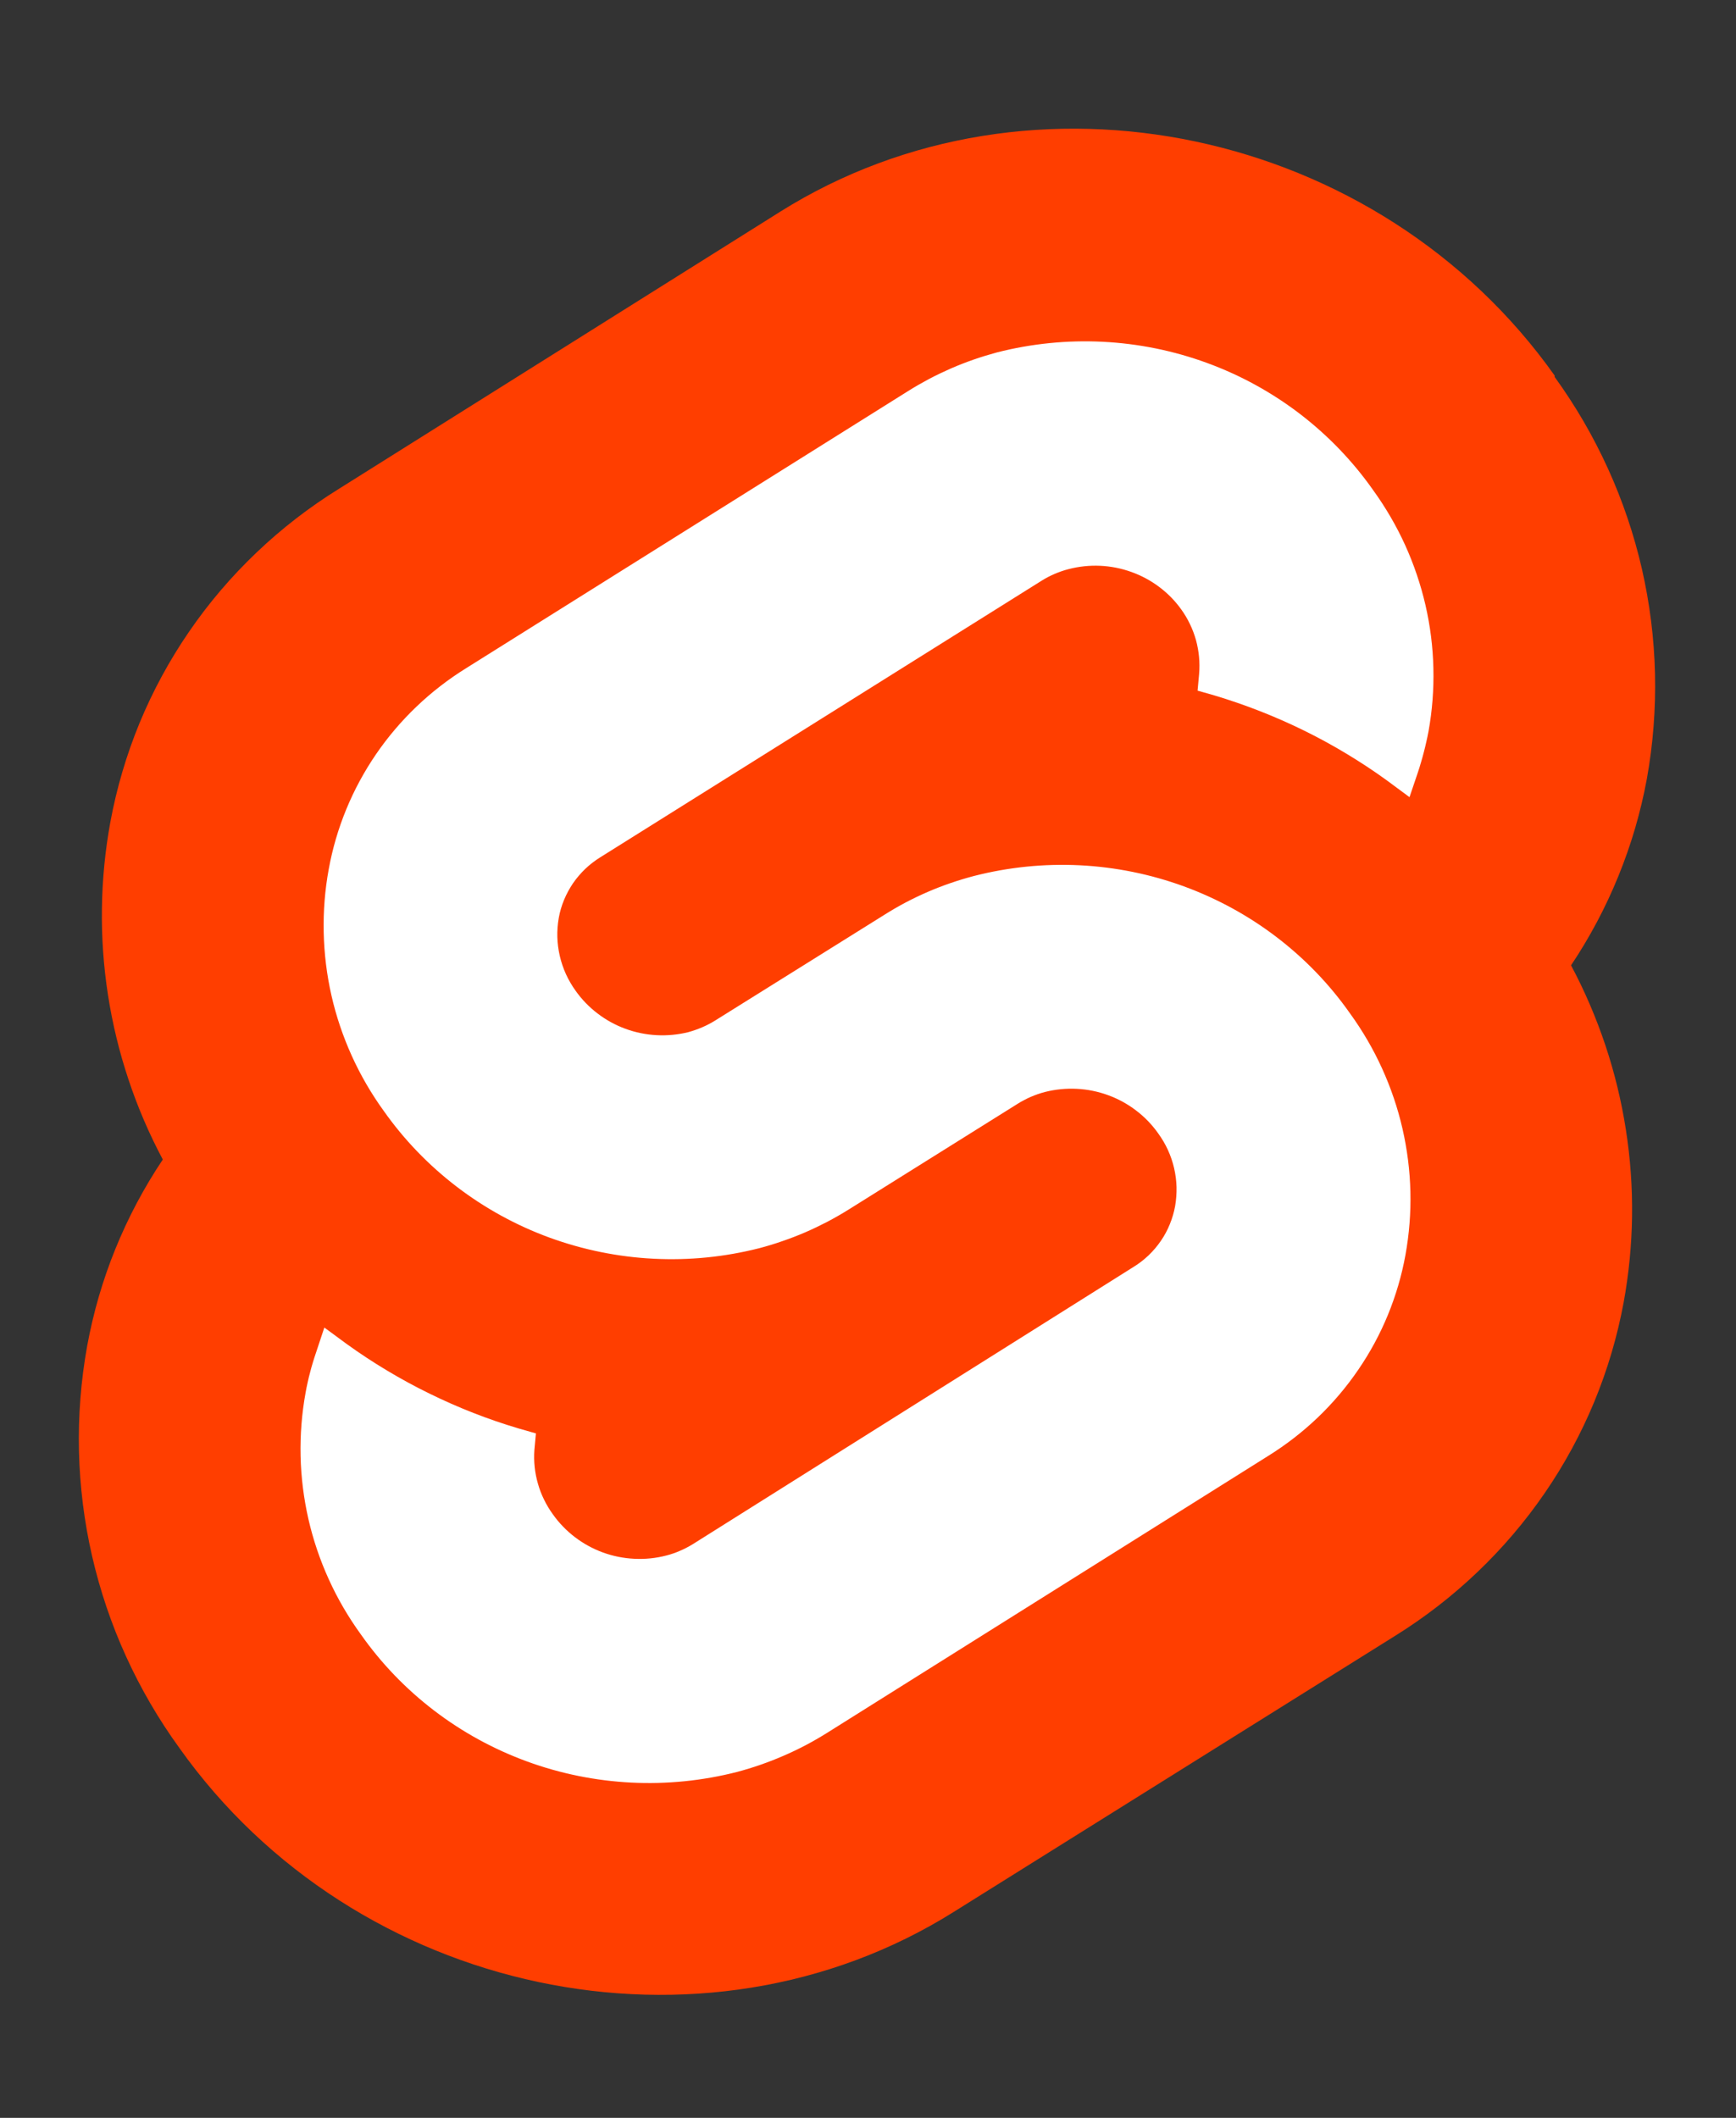 <svg width="41" height="50" viewBox="0 0 41 50" fill="none" xmlns="http://www.w3.org/2000/svg">
<rect x="0" y="0" width="41" height="50" fill="#333333" stroke="none"/>
<g clip-path="url(#clip0_30_61)">
<g clip-path="url(#clip1_30_61)">
<path d="M36.717 8.867C32.563 3.012 24.357 1.276 18.425 4.999L8.007 11.539C7.306 11.973 6.652 12.478 6.058 13.045C5.462 13.612 4.928 14.238 4.465 14.914C4.001 15.59 3.61 16.311 3.297 17.067C2.986 17.822 2.754 18.608 2.606 19.41C2.483 20.083 2.416 20.766 2.407 21.45C2.397 22.134 2.446 22.818 2.551 23.494C2.656 24.171 2.818 24.838 3.035 25.488C3.251 26.138 3.522 26.769 3.845 27.375C3.623 27.707 3.418 28.05 3.231 28.402C3.044 28.755 2.875 29.117 2.725 29.486C2.575 29.855 2.444 30.232 2.333 30.614C2.222 30.996 2.131 31.384 2.059 31.775C1.762 33.42 1.801 35.108 2.175 36.738C2.362 37.55 2.629 38.343 2.976 39.104C3.322 39.864 3.744 40.589 4.236 41.267C8.391 47.123 16.596 48.858 22.528 45.136L32.945 38.623C33.646 38.188 34.298 37.683 34.893 37.115C35.488 36.548 36.022 35.921 36.485 35.246C36.949 34.571 37.34 33.849 37.653 33.094C37.965 32.339 38.197 31.554 38.346 30.751C38.469 30.078 38.536 29.397 38.545 28.713C38.554 28.029 38.505 27.345 38.399 26.669C38.294 25.993 38.132 25.327 37.915 24.677C37.697 24.027 37.427 23.396 37.104 22.79C37.326 22.459 37.531 22.115 37.718 21.763C37.905 21.411 38.074 21.049 38.224 20.68C38.374 20.311 38.506 19.934 38.618 19.552C38.729 19.17 38.822 18.782 38.894 18.391C39.042 17.57 39.106 16.737 39.087 15.904C39.067 15.071 38.963 14.242 38.777 13.428C38.59 12.616 38.322 11.823 37.976 11.063C37.63 10.302 37.208 9.577 36.717 8.899" fill="#FF3E00"/>
<path d="M17.407 41.834C16.591 42.042 15.749 42.127 14.907 42.085C14.066 42.042 13.236 41.875 12.447 41.586C11.657 41.297 10.916 40.892 10.251 40.383C9.586 39.875 9.003 39.269 8.523 38.587C8.227 38.179 7.973 37.744 7.765 37.286C7.557 36.829 7.396 36.353 7.284 35.864C7.173 35.375 7.11 34.876 7.099 34.376C7.088 33.875 7.127 33.374 7.217 32.881C7.231 32.8 7.247 32.72 7.265 32.641C7.282 32.561 7.302 32.481 7.323 32.403C7.343 32.323 7.365 32.244 7.389 32.166C7.412 32.088 7.438 32.01 7.464 31.933L7.66 31.342L8.195 31.735C8.502 31.956 8.818 32.164 9.143 32.358C9.468 32.553 9.801 32.734 10.141 32.9C10.481 33.067 10.828 33.22 11.181 33.358C11.534 33.496 11.893 33.619 12.258 33.727L12.657 33.841L12.621 34.234C12.602 34.502 12.63 34.771 12.705 35.029C12.741 35.159 12.79 35.284 12.849 35.404C12.908 35.525 12.977 35.641 13.056 35.749C13.201 35.955 13.377 36.137 13.578 36.29C13.778 36.443 14.001 36.565 14.239 36.652C14.477 36.739 14.727 36.789 14.98 36.801C15.233 36.814 15.487 36.789 15.733 36.725C15.79 36.711 15.845 36.694 15.9 36.675C15.955 36.656 16.01 36.635 16.063 36.611C16.116 36.589 16.169 36.564 16.221 36.536C16.272 36.51 16.322 36.481 16.372 36.45L26.774 29.909C26.901 29.831 27.02 29.739 27.128 29.636C27.236 29.532 27.333 29.418 27.417 29.295C27.502 29.172 27.572 29.041 27.628 28.903C27.684 28.766 27.726 28.623 27.753 28.477C27.779 28.328 27.79 28.177 27.787 28.026C27.783 27.875 27.763 27.725 27.729 27.577C27.695 27.43 27.646 27.287 27.583 27.149C27.52 27.011 27.442 26.88 27.353 26.757C27.208 26.552 27.033 26.37 26.832 26.218C26.631 26.064 26.408 25.942 26.171 25.856C25.933 25.769 25.683 25.718 25.43 25.706C25.176 25.693 24.922 25.719 24.677 25.781C24.62 25.796 24.564 25.813 24.509 25.832C24.454 25.851 24.4 25.872 24.346 25.895C24.293 25.918 24.241 25.943 24.189 25.971C24.137 25.997 24.087 26.026 24.038 26.057L20.043 28.556C19.88 28.658 19.713 28.753 19.543 28.843C19.372 28.932 19.199 29.015 19.022 29.092C18.845 29.168 18.665 29.238 18.483 29.3C18.301 29.364 18.117 29.42 17.93 29.469C17.116 29.676 16.275 29.76 15.435 29.717C14.595 29.675 13.768 29.506 12.979 29.219C12.191 28.931 11.452 28.525 10.788 28.018C10.124 27.51 9.542 26.907 9.062 26.226C8.767 25.818 8.514 25.382 8.307 24.925C8.1 24.467 7.939 23.991 7.828 23.502C7.717 23.013 7.656 22.515 7.645 22.014C7.634 21.514 7.673 21.013 7.764 20.52C7.94 19.55 8.32 18.627 8.879 17.809C9.438 16.992 10.164 16.299 11.011 15.774L21.445 9.234C21.607 9.132 21.773 9.037 21.942 8.947C22.112 8.858 22.285 8.775 22.46 8.698C22.636 8.622 22.815 8.552 22.996 8.489C23.177 8.426 23.361 8.37 23.546 8.32C24.361 8.112 25.204 8.027 26.044 8.069C26.886 8.111 27.715 8.279 28.505 8.568C29.294 8.856 30.034 9.262 30.7 9.771C31.364 10.28 31.947 10.885 32.427 11.567C32.722 11.975 32.977 12.41 33.185 12.867C33.393 13.325 33.554 13.801 33.667 14.29C33.779 14.779 33.842 15.277 33.853 15.778C33.865 16.279 33.826 16.78 33.737 17.273C33.721 17.354 33.705 17.435 33.686 17.515C33.668 17.595 33.649 17.676 33.628 17.755C33.608 17.835 33.585 17.915 33.562 17.993C33.539 18.073 33.515 18.151 33.489 18.229L33.289 18.82L32.758 18.427C32.451 18.204 32.133 17.995 31.808 17.799C31.483 17.603 31.148 17.42 30.807 17.252C30.124 16.916 29.414 16.638 28.684 16.419L28.284 16.305L28.32 15.912C28.331 15.777 28.331 15.642 28.318 15.508C28.306 15.374 28.281 15.241 28.246 15.111C28.209 14.982 28.162 14.854 28.103 14.733C28.045 14.611 27.975 14.495 27.896 14.385C27.751 14.183 27.575 14.004 27.375 13.855C27.175 13.705 26.953 13.586 26.716 13.502C26.241 13.332 25.725 13.309 25.236 13.437C25.18 13.451 25.123 13.468 25.069 13.487C25.014 13.506 24.959 13.527 24.906 13.55C24.853 13.573 24.8 13.598 24.748 13.625C24.697 13.652 24.646 13.681 24.597 13.712L14.175 20.241C14.048 20.32 13.93 20.411 13.822 20.514C13.715 20.617 13.617 20.731 13.533 20.853C13.45 20.976 13.379 21.107 13.322 21.244C13.265 21.381 13.223 21.523 13.197 21.669C13.171 21.818 13.159 21.97 13.163 22.121C13.172 22.424 13.241 22.723 13.367 23C13.43 23.138 13.507 23.269 13.596 23.393C13.74 23.596 13.915 23.777 14.114 23.928C14.313 24.08 14.534 24.202 14.77 24.288C15.244 24.462 15.761 24.49 16.252 24.369C16.308 24.353 16.364 24.336 16.419 24.317C16.474 24.298 16.528 24.277 16.582 24.254C16.636 24.231 16.688 24.206 16.74 24.179C16.791 24.152 16.842 24.124 16.891 24.093L20.886 21.598C21.049 21.495 21.216 21.398 21.386 21.308C21.557 21.218 21.731 21.135 21.908 21.058C22.085 20.981 22.265 20.912 22.448 20.849C22.631 20.786 22.816 20.73 23.003 20.681C23.818 20.472 24.66 20.387 25.501 20.428C26.342 20.47 27.172 20.638 27.961 20.926C28.75 21.215 29.491 21.62 30.155 22.128C30.821 22.637 31.404 23.242 31.883 23.924C32.179 24.332 32.433 24.767 32.641 25.225C32.849 25.682 33.011 26.158 33.123 26.647C33.235 27.135 33.298 27.634 33.31 28.135C33.322 28.636 33.282 29.137 33.193 29.63C33.105 30.114 32.966 30.587 32.779 31.043C32.592 31.498 32.357 31.933 32.077 32.341C31.799 32.748 31.478 33.126 31.12 33.468C30.762 33.81 30.368 34.114 29.946 34.376L19.524 40.917C19.36 41.019 19.193 41.115 19.023 41.205C18.852 41.294 18.678 41.378 18.5 41.454C18.323 41.531 18.143 41.601 17.961 41.664C17.779 41.728 17.593 41.784 17.407 41.834Z" fill="white"/>
</g>
</g>
<defs>
<clipPath id="clip0_30_61">
<rect width="41" height="49.44" fill="white" transform="translate(0 0.55)"/>
</clipPath>
<clipPath id="clip1_30_61">
<rect width="41" height="49.44" fill="white" transform="translate(0 0.55)"/>
</clipPath>
</defs>
</svg>
